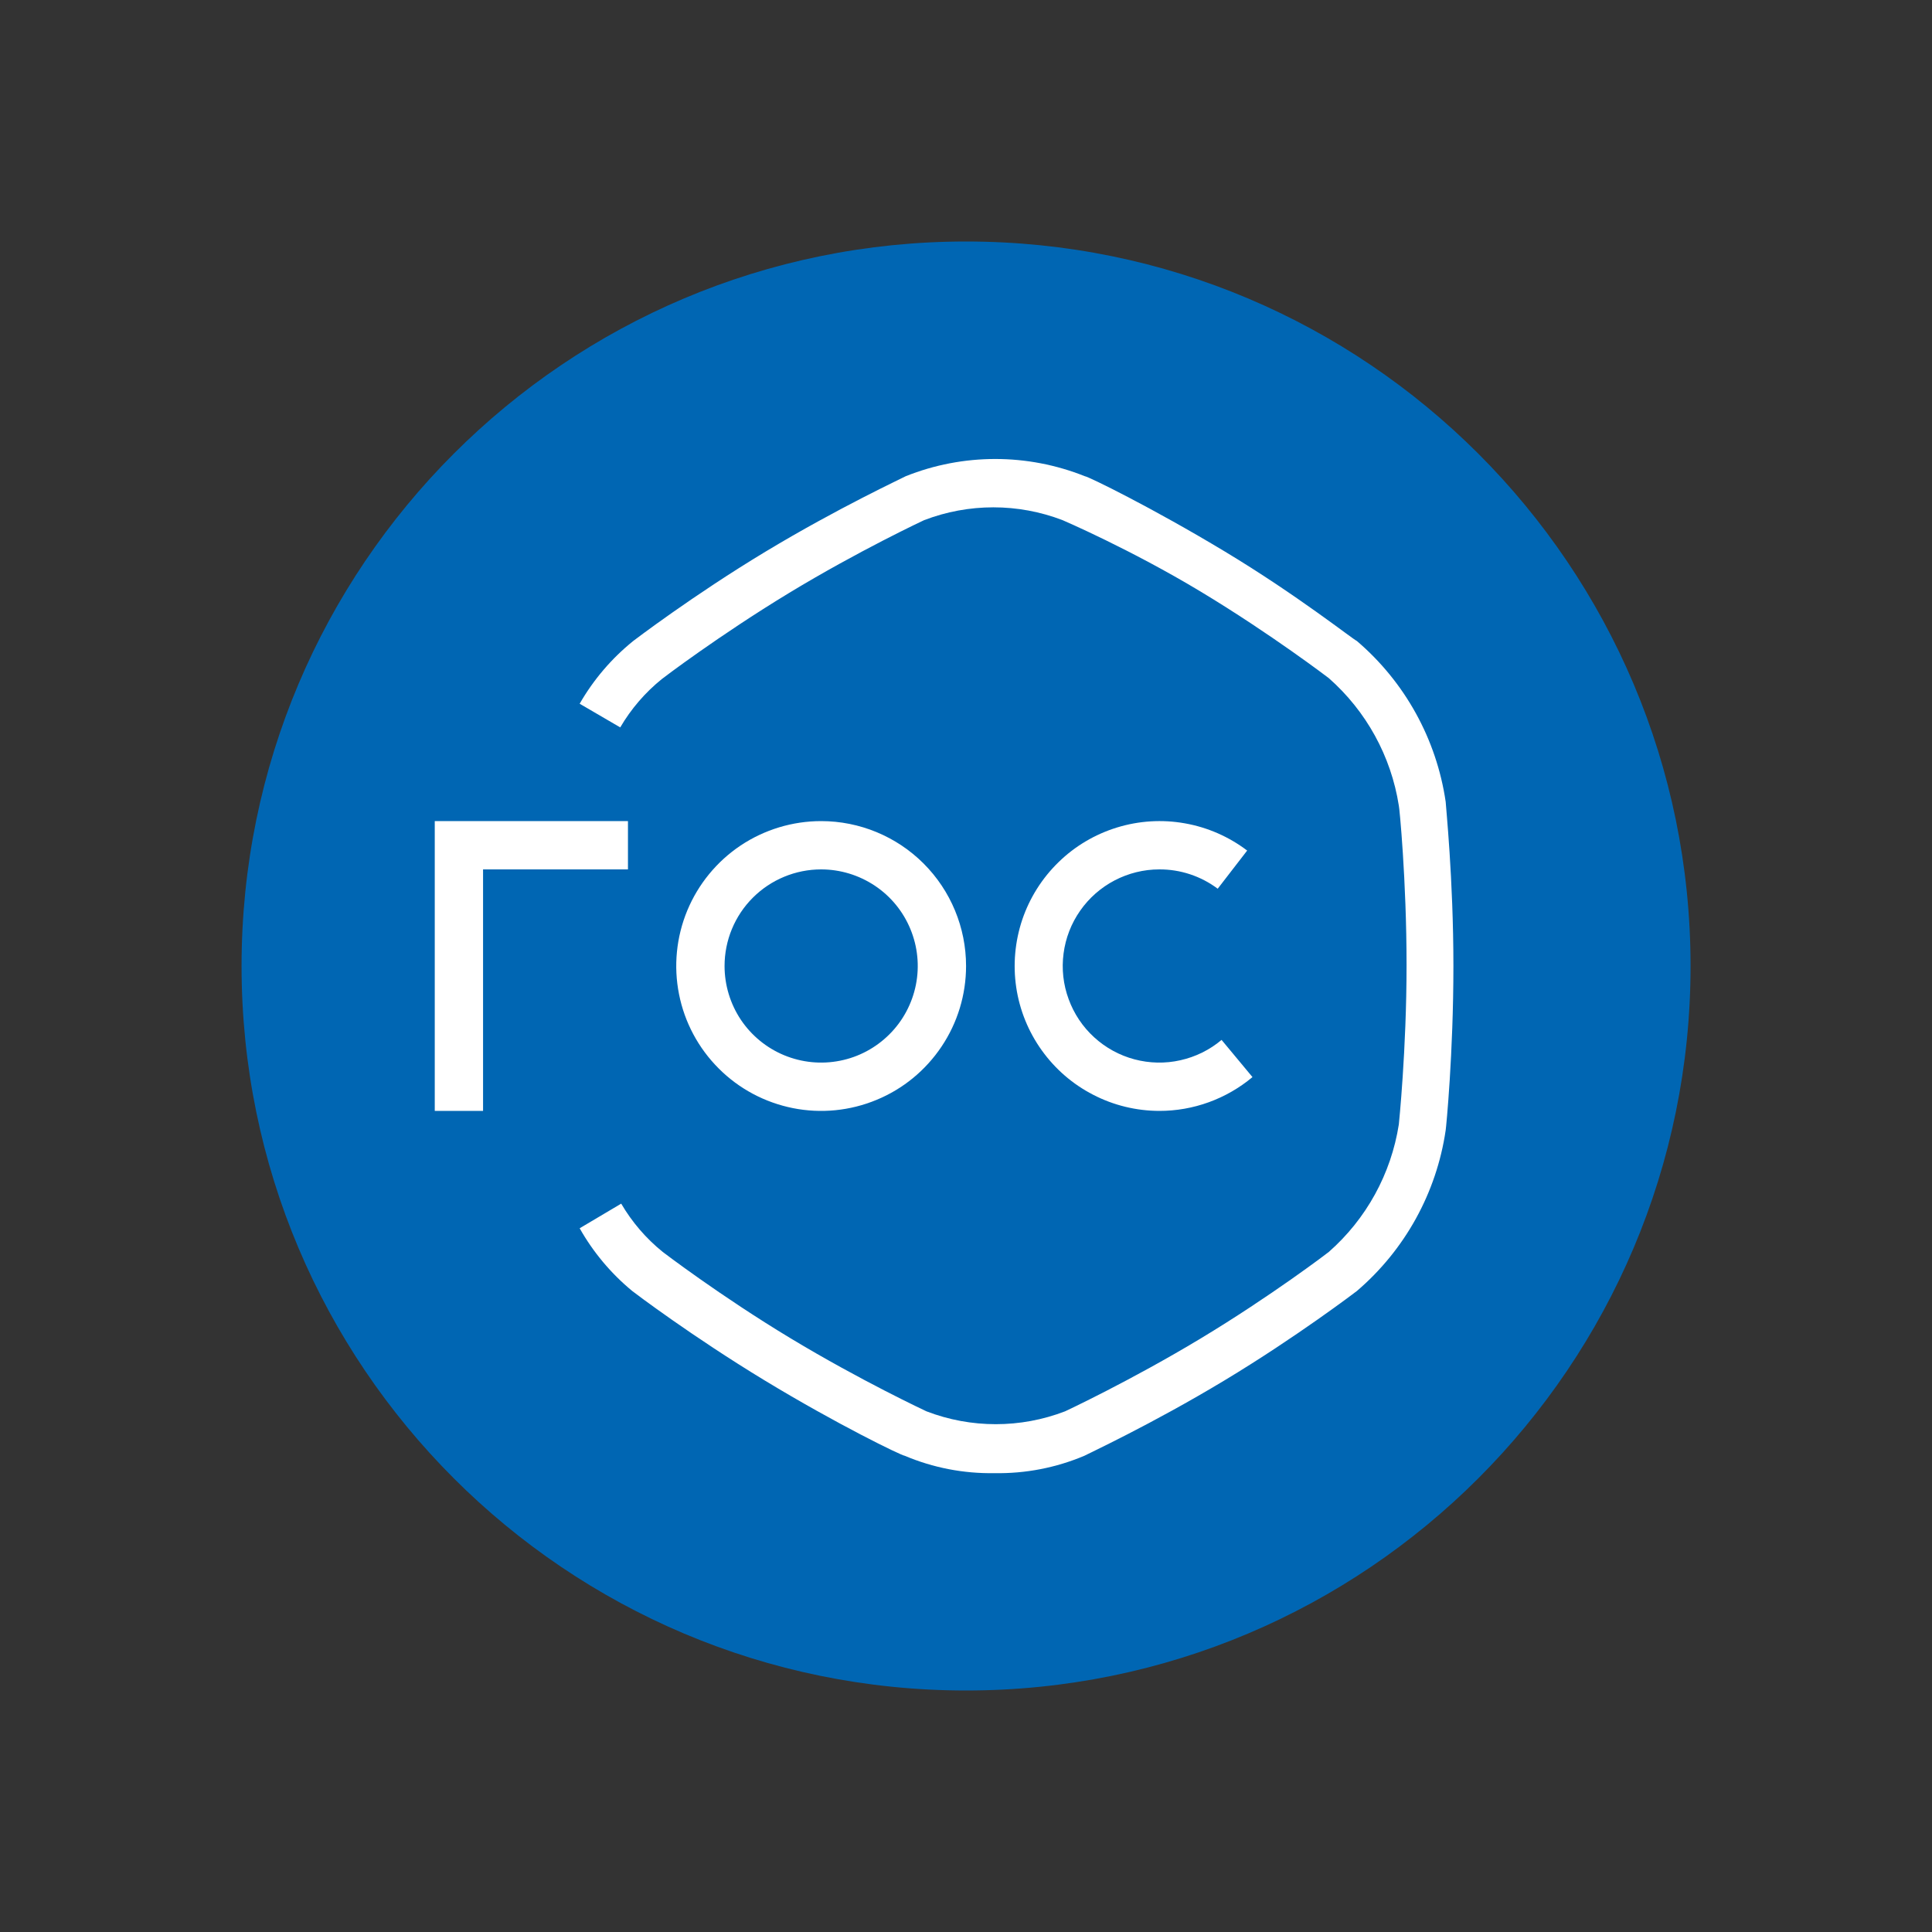<svg viewBox="0 0 32 32" fill="none" xmlns="http://www.w3.org/2000/svg">
<rect x="0" y="0" width="32" height="32" fill="#333333" stroke="none"/>
<path d="M16.001 28C22.628 28 28.001 22.627 28.001 16C28.001 9.373 22.628 4 16.001 4C9.373 4 4.001 9.373 4.001 16C4.001 22.627 9.373 28 16.001 28Z" fill="#0066B3"/>
<path d="M16.473 24.4C15.962 24.409 15.455 24.311 14.985 24.112C14.937 24.112 13.865 23.592 12.665 22.864C11.465 22.136 10.513 21.416 10.473 21.384C10.121 21.094 9.825 20.741 9.601 20.344L10.289 19.936C10.468 20.242 10.701 20.513 10.977 20.736C10.977 20.736 11.929 21.464 13.097 22.168C14.265 22.872 15.329 23.368 15.345 23.376C16.084 23.66 16.902 23.66 17.641 23.376C17.641 23.376 18.721 22.872 19.889 22.168C21.057 21.464 22.001 20.744 22.009 20.736C22.631 20.189 23.041 19.442 23.169 18.624C23.169 18.624 23.297 17.392 23.297 15.984C23.297 14.576 23.177 13.352 23.169 13.344C23.041 12.526 22.63 11.779 22.009 11.232C22.009 11.232 21.057 10.504 19.889 9.8C18.721 9.096 17.601 8.616 17.601 8.616C16.862 8.332 16.044 8.332 15.305 8.616C15.305 8.616 14.225 9.12 13.065 9.824C11.905 10.528 10.969 11.24 10.961 11.248C10.685 11.471 10.452 11.742 10.273 12.048L9.601 11.656C9.83 11.257 10.131 10.905 10.489 10.616C10.489 10.616 11.473 9.864 12.681 9.136C13.889 8.408 14.961 7.912 15.001 7.888C15.953 7.507 17.016 7.507 17.969 7.888C18.017 7.888 19.081 8.408 20.289 9.136C21.497 9.864 22.401 10.584 22.473 10.616C23.27 11.296 23.793 12.243 23.945 13.28C23.945 13.328 24.073 14.552 24.073 16C24.073 17.448 23.953 18.672 23.945 18.72C23.793 19.757 23.27 20.703 22.473 21.384C22.473 21.384 21.489 22.136 20.281 22.864C19.073 23.592 18.001 24.088 17.961 24.112C17.49 24.311 16.983 24.409 16.473 24.4Z" fill="white"/>
<path d="M7.201 13.6H10.401V14.4H8.001V18.4H7.201V13.6Z" fill="white"/>
<path d="M13.601 14.4C13.917 14.4 14.226 14.494 14.49 14.67C14.753 14.845 14.958 15.095 15.079 15.388C15.2 15.68 15.232 16.002 15.17 16.312C15.108 16.622 14.956 16.908 14.732 17.131C14.508 17.355 14.223 17.508 13.913 17.569C13.602 17.631 13.281 17.599 12.988 17.478C12.696 17.357 12.446 17.152 12.27 16.889C12.095 16.626 12.001 16.316 12.001 16C12.001 15.576 12.169 15.169 12.469 14.869C12.769 14.569 13.176 14.4 13.601 14.4ZM13.601 13.6C13.126 13.6 12.662 13.741 12.267 14.004C11.873 14.268 11.565 14.643 11.383 15.082C11.202 15.52 11.154 16.003 11.247 16.468C11.339 16.934 11.568 17.361 11.904 17.697C12.239 18.033 12.667 18.261 13.133 18.354C13.598 18.447 14.081 18.399 14.519 18.217C14.958 18.036 15.332 17.728 15.596 17.333C15.86 16.939 16.001 16.475 16.001 16C16.001 15.364 15.748 14.753 15.298 14.303C14.848 13.853 14.237 13.6 13.601 13.6Z" fill="white"/>
<path d="M19.201 18.4C18.82 18.399 18.445 18.308 18.107 18.133C17.768 17.959 17.477 17.707 17.255 17.397C17.033 17.088 16.888 16.73 16.832 16.354C16.776 15.977 16.811 15.593 16.932 15.232C17.054 14.872 17.26 14.545 17.533 14.28C17.805 14.014 18.137 13.818 18.501 13.706C18.865 13.594 19.25 13.57 19.625 13.637C20 13.703 20.354 13.858 20.657 14.088L20.169 14.72C19.89 14.511 19.55 14.398 19.201 14.4C18.944 14.4 18.69 14.463 18.462 14.582C18.234 14.701 18.038 14.873 17.891 15.084C17.743 15.295 17.649 15.538 17.616 15.793C17.582 16.048 17.611 16.308 17.7 16.549C17.788 16.791 17.933 17.008 18.123 17.181C18.313 17.355 18.542 17.48 18.79 17.546C19.039 17.612 19.3 17.618 19.551 17.561C19.802 17.505 20.036 17.39 20.233 17.224L20.745 17.84C20.312 18.202 19.765 18.401 19.201 18.4Z" fill="white"/>
</svg>
